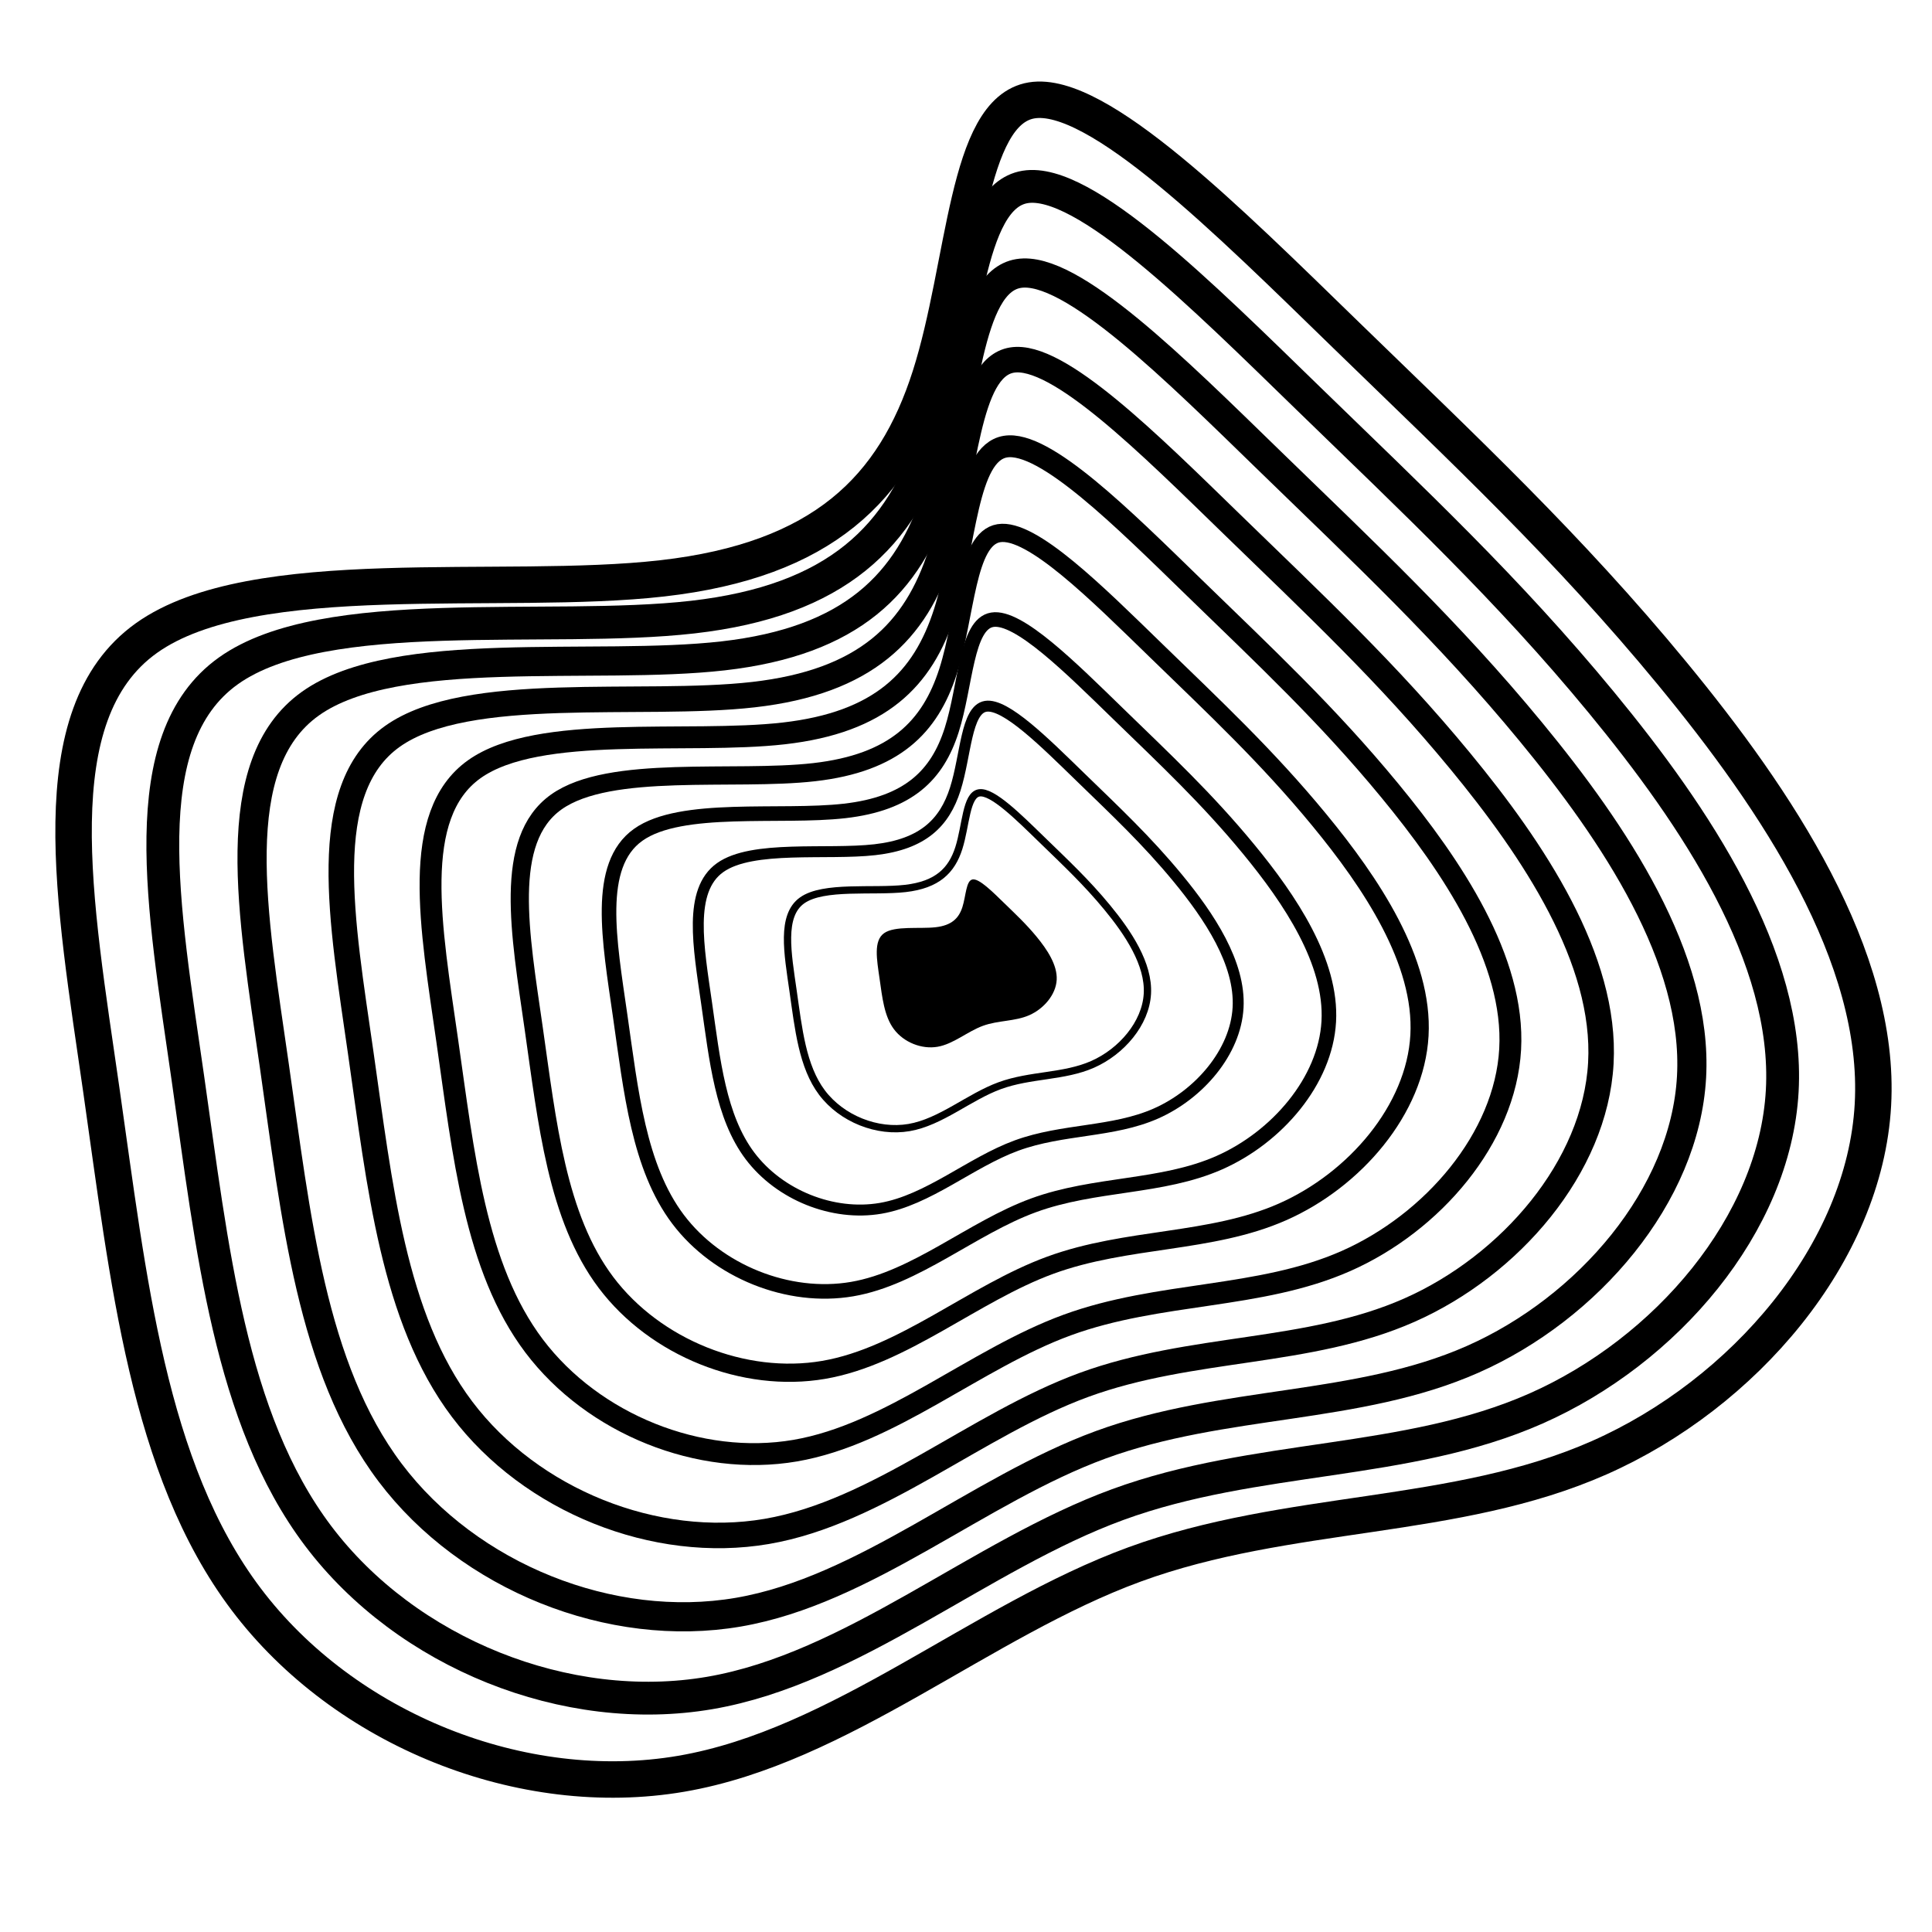 <svg width="530" height="530" class="container" title="svg_title" version="1.1" xmlns="http://www.w3.org/2000/svg"><g transform="translate(265, 265)"><path class="core" d="M-41.638,-53.174C-63.617,-50.666,-97.743,-55.444,-112.416,-44.98C-127.088,-34.516,-122.306,-8.809,-118.595,17.057C-114.884,42.923,-112.244,68.948,-98.741,86.85C-85.237,104.752,-60.869,114.531,-39.051,110.794C-17.233,107.056,2.034,89.802,23.119,82.082C44.204,74.363,67.106,76.178,86.872,67.439C106.637,58.7,123.265,39.407,124.397,19.04C125.528,-1.326,111.163,-22.766,96.858,-40.139C82.553,-57.513,68.309,-70.819,52.176,-86.493C36.043,-102.166,18.021,-120.208,9.011,-118.732C2.257410731057296e-14,-117.256,1.128705365528648e-14,-96.264,-4.915,-80.87C-9.83,-65.477,-19.66,-55.682,-41.638,-53.174" fill="rgb(0, 0, 0)" stroke="none" transform="scale(0.2,0.2)" stroke-width="5"></path><path class="layers" d="M-41.638,-53.174C-63.617,-50.666,-97.743,-55.444,-112.416,-44.98C-127.088,-34.516,-122.306,-8.809,-118.595,17.057C-114.884,42.923,-112.244,68.948,-98.741,86.85C-85.237,104.752,-60.869,114.531,-39.051,110.794C-17.233,107.056,2.034,89.802,23.119,82.082C44.204,74.363,67.106,76.178,86.872,67.439C106.637,58.7,123.265,39.407,124.397,19.04C125.528,-1.326,111.163,-22.766,96.858,-40.139C82.553,-57.513,68.309,-70.819,52.176,-86.493C36.043,-102.166,18.021,-120.208,9.011,-118.732C2.257410731057296e-14,-117.256,1.128705365528648e-14,-96.264,-4.915,-80.87C-9.83,-65.477,-19.66,-55.682,-41.638,-53.174" fill="none" stroke="rgb(0, 0, 0)" transform="scale(0.4,0.4)" stroke-width="5"></path><path class="layers" d="M-41.638,-53.174C-63.617,-50.666,-97.743,-55.444,-112.416,-44.98C-127.088,-34.516,-122.306,-8.809,-118.595,17.057C-114.884,42.923,-112.244,68.948,-98.741,86.85C-85.237,104.752,-60.869,114.531,-39.051,110.794C-17.233,107.056,2.034,89.802,23.119,82.082C44.204,74.363,67.106,76.178,86.872,67.439C106.637,58.7,123.265,39.407,124.397,19.04C125.528,-1.326,111.163,-22.766,96.858,-40.139C82.553,-57.513,68.309,-70.819,52.176,-86.493C36.043,-102.166,18.021,-120.208,9.011,-118.732C2.257410731057296e-14,-117.256,1.128705365528648e-14,-96.264,-4.915,-80.87C-9.83,-65.477,-19.66,-55.682,-41.638,-53.174" fill="none" stroke="rgb(0, 0, 0)" transform="scale(0.6,0.6)" stroke-width="5"></path><path class="layers" d="M-41.638,-53.174C-63.617,-50.666,-97.743,-55.444,-112.416,-44.98C-127.088,-34.516,-122.306,-8.809,-118.595,17.057C-114.884,42.923,-112.244,68.948,-98.741,86.85C-85.237,104.752,-60.869,114.531,-39.051,110.794C-17.233,107.056,2.034,89.802,23.119,82.082C44.204,74.363,67.106,76.178,86.872,67.439C106.637,58.7,123.265,39.407,124.397,19.04C125.528,-1.326,111.163,-22.766,96.858,-40.139C82.553,-57.513,68.309,-70.819,52.176,-86.493C36.043,-102.166,18.021,-120.208,9.011,-118.732C2.257410731057296e-14,-117.256,1.128705365528648e-14,-96.264,-4.915,-80.87C-9.83,-65.477,-19.66,-55.682,-41.638,-53.174" fill="none" stroke="rgb(0, 0, 0)" transform="scale(0.8,0.8)" stroke-width="5"></path><path class="layers" d="M-41.638,-53.174C-63.617,-50.666,-97.743,-55.444,-112.416,-44.98C-127.088,-34.516,-122.306,-8.809,-118.595,17.057C-114.884,42.923,-112.244,68.948,-98.741,86.85C-85.237,104.752,-60.869,114.531,-39.051,110.794C-17.233,107.056,2.034,89.802,23.119,82.082C44.204,74.363,67.106,76.178,86.872,67.439C106.637,58.7,123.265,39.407,124.397,19.04C125.528,-1.326,111.163,-22.766,96.858,-40.139C82.553,-57.513,68.309,-70.819,52.176,-86.493C36.043,-102.166,18.021,-120.208,9.011,-118.732C2.257410731057296e-14,-117.256,1.128705365528648e-14,-96.264,-4.915,-80.87C-9.83,-65.477,-19.66,-55.682,-41.638,-53.174" fill="none" stroke="rgb(0, 0, 0)" transform="" stroke-width="5"></path><path class="layers" d="M-41.638,-53.174C-63.617,-50.666,-97.743,-55.444,-112.416,-44.98C-127.088,-34.516,-122.306,-8.809,-118.595,17.057C-114.884,42.923,-112.244,68.948,-98.741,86.85C-85.237,104.752,-60.869,114.531,-39.051,110.794C-17.233,107.056,2.034,89.802,23.119,82.082C44.204,74.363,67.106,76.178,86.872,67.439C106.637,58.7,123.265,39.407,124.397,19.04C125.528,-1.326,111.163,-22.766,96.858,-40.139C82.553,-57.513,68.309,-70.819,52.176,-86.493C36.043,-102.166,18.021,-120.208,9.011,-118.732C2.257410731057296e-14,-117.256,1.128705365528648e-14,-96.264,-4.915,-80.87C-9.83,-65.477,-19.66,-55.682,-41.638,-53.174" fill="none" stroke="rgb(0, 0, 0)" transform="scale(1.2,1.2)" stroke-width="5"></path><path class="layers" d="M-41.638,-53.174C-63.617,-50.666,-97.743,-55.444,-112.416,-44.98C-127.088,-34.516,-122.306,-8.809,-118.595,17.057C-114.884,42.923,-112.244,68.948,-98.741,86.85C-85.237,104.752,-60.869,114.531,-39.051,110.794C-17.233,107.056,2.034,89.802,23.119,82.082C44.204,74.363,67.106,76.178,86.872,67.439C106.637,58.7,123.265,39.407,124.397,19.04C125.528,-1.326,111.163,-22.766,96.858,-40.139C82.553,-57.513,68.309,-70.819,52.176,-86.493C36.043,-102.166,18.021,-120.208,9.011,-118.732C2.257410731057296e-14,-117.256,1.128705365528648e-14,-96.264,-4.915,-80.87C-9.83,-65.477,-19.66,-55.682,-41.638,-53.174" fill="none" stroke="rgb(0, 0, 0)" transform="scale(1.4,1.4)" stroke-width="5"></path><path class="layers" d="M-41.638,-53.174C-63.617,-50.666,-97.743,-55.444,-112.416,-44.98C-127.088,-34.516,-122.306,-8.809,-118.595,17.057C-114.884,42.923,-112.244,68.948,-98.741,86.85C-85.237,104.752,-60.869,114.531,-39.051,110.794C-17.233,107.056,2.034,89.802,23.119,82.082C44.204,74.363,67.106,76.178,86.872,67.439C106.637,58.7,123.265,39.407,124.397,19.04C125.528,-1.326,111.163,-22.766,96.858,-40.139C82.553,-57.513,68.309,-70.819,52.176,-86.493C36.043,-102.166,18.021,-120.208,9.011,-118.732C2.257410731057296e-14,-117.256,1.128705365528648e-14,-96.264,-4.915,-80.87C-9.83,-65.477,-19.66,-55.682,-41.638,-53.174" fill="none" stroke="rgb(0, 0, 0)" transform="scale(1.6,1.6)" stroke-width="5"></path><path class="layers" d="M-41.638,-53.174C-63.617,-50.666,-97.743,-55.444,-112.416,-44.98C-127.088,-34.516,-122.306,-8.809,-118.595,17.057C-114.884,42.923,-112.244,68.948,-98.741,86.85C-85.237,104.752,-60.869,114.531,-39.051,110.794C-17.233,107.056,2.034,89.802,23.119,82.082C44.204,74.363,67.106,76.178,86.872,67.439C106.637,58.7,123.265,39.407,124.397,19.04C125.528,-1.326,111.163,-22.766,96.858,-40.139C82.553,-57.513,68.309,-70.819,52.176,-86.493C36.043,-102.166,18.021,-120.208,9.011,-118.732C2.257410731057296e-14,-117.256,1.128705365528648e-14,-96.264,-4.915,-80.87C-9.83,-65.477,-19.66,-55.682,-41.638,-53.174" fill="none" stroke="rgb(0, 0, 0)" transform="scale(1.8,1.8)" stroke-width="5"></path><path class="layers" d="M-41.638,-53.174C-63.617,-50.666,-97.743,-55.444,-112.416,-44.98C-127.088,-34.516,-122.306,-8.809,-118.595,17.057C-114.884,42.923,-112.244,68.948,-98.741,86.85C-85.237,104.752,-60.869,114.531,-39.051,110.794C-17.233,107.056,2.034,89.802,23.119,82.082C44.204,74.363,67.106,76.178,86.872,67.439C106.637,58.7,123.265,39.407,124.397,19.04C125.528,-1.326,111.163,-22.766,96.858,-40.139C82.553,-57.513,68.309,-70.819,52.176,-86.493C36.043,-102.166,18.021,-120.208,9.011,-118.732C2.257410731057296e-14,-117.256,1.128705365528648e-14,-96.264,-4.915,-80.87C-9.83,-65.477,-19.66,-55.682,-41.638,-53.174" fill="none" stroke="rgb(0, 0, 0)" transform="scale(2,2)" stroke-width="5"></path></g></svg>